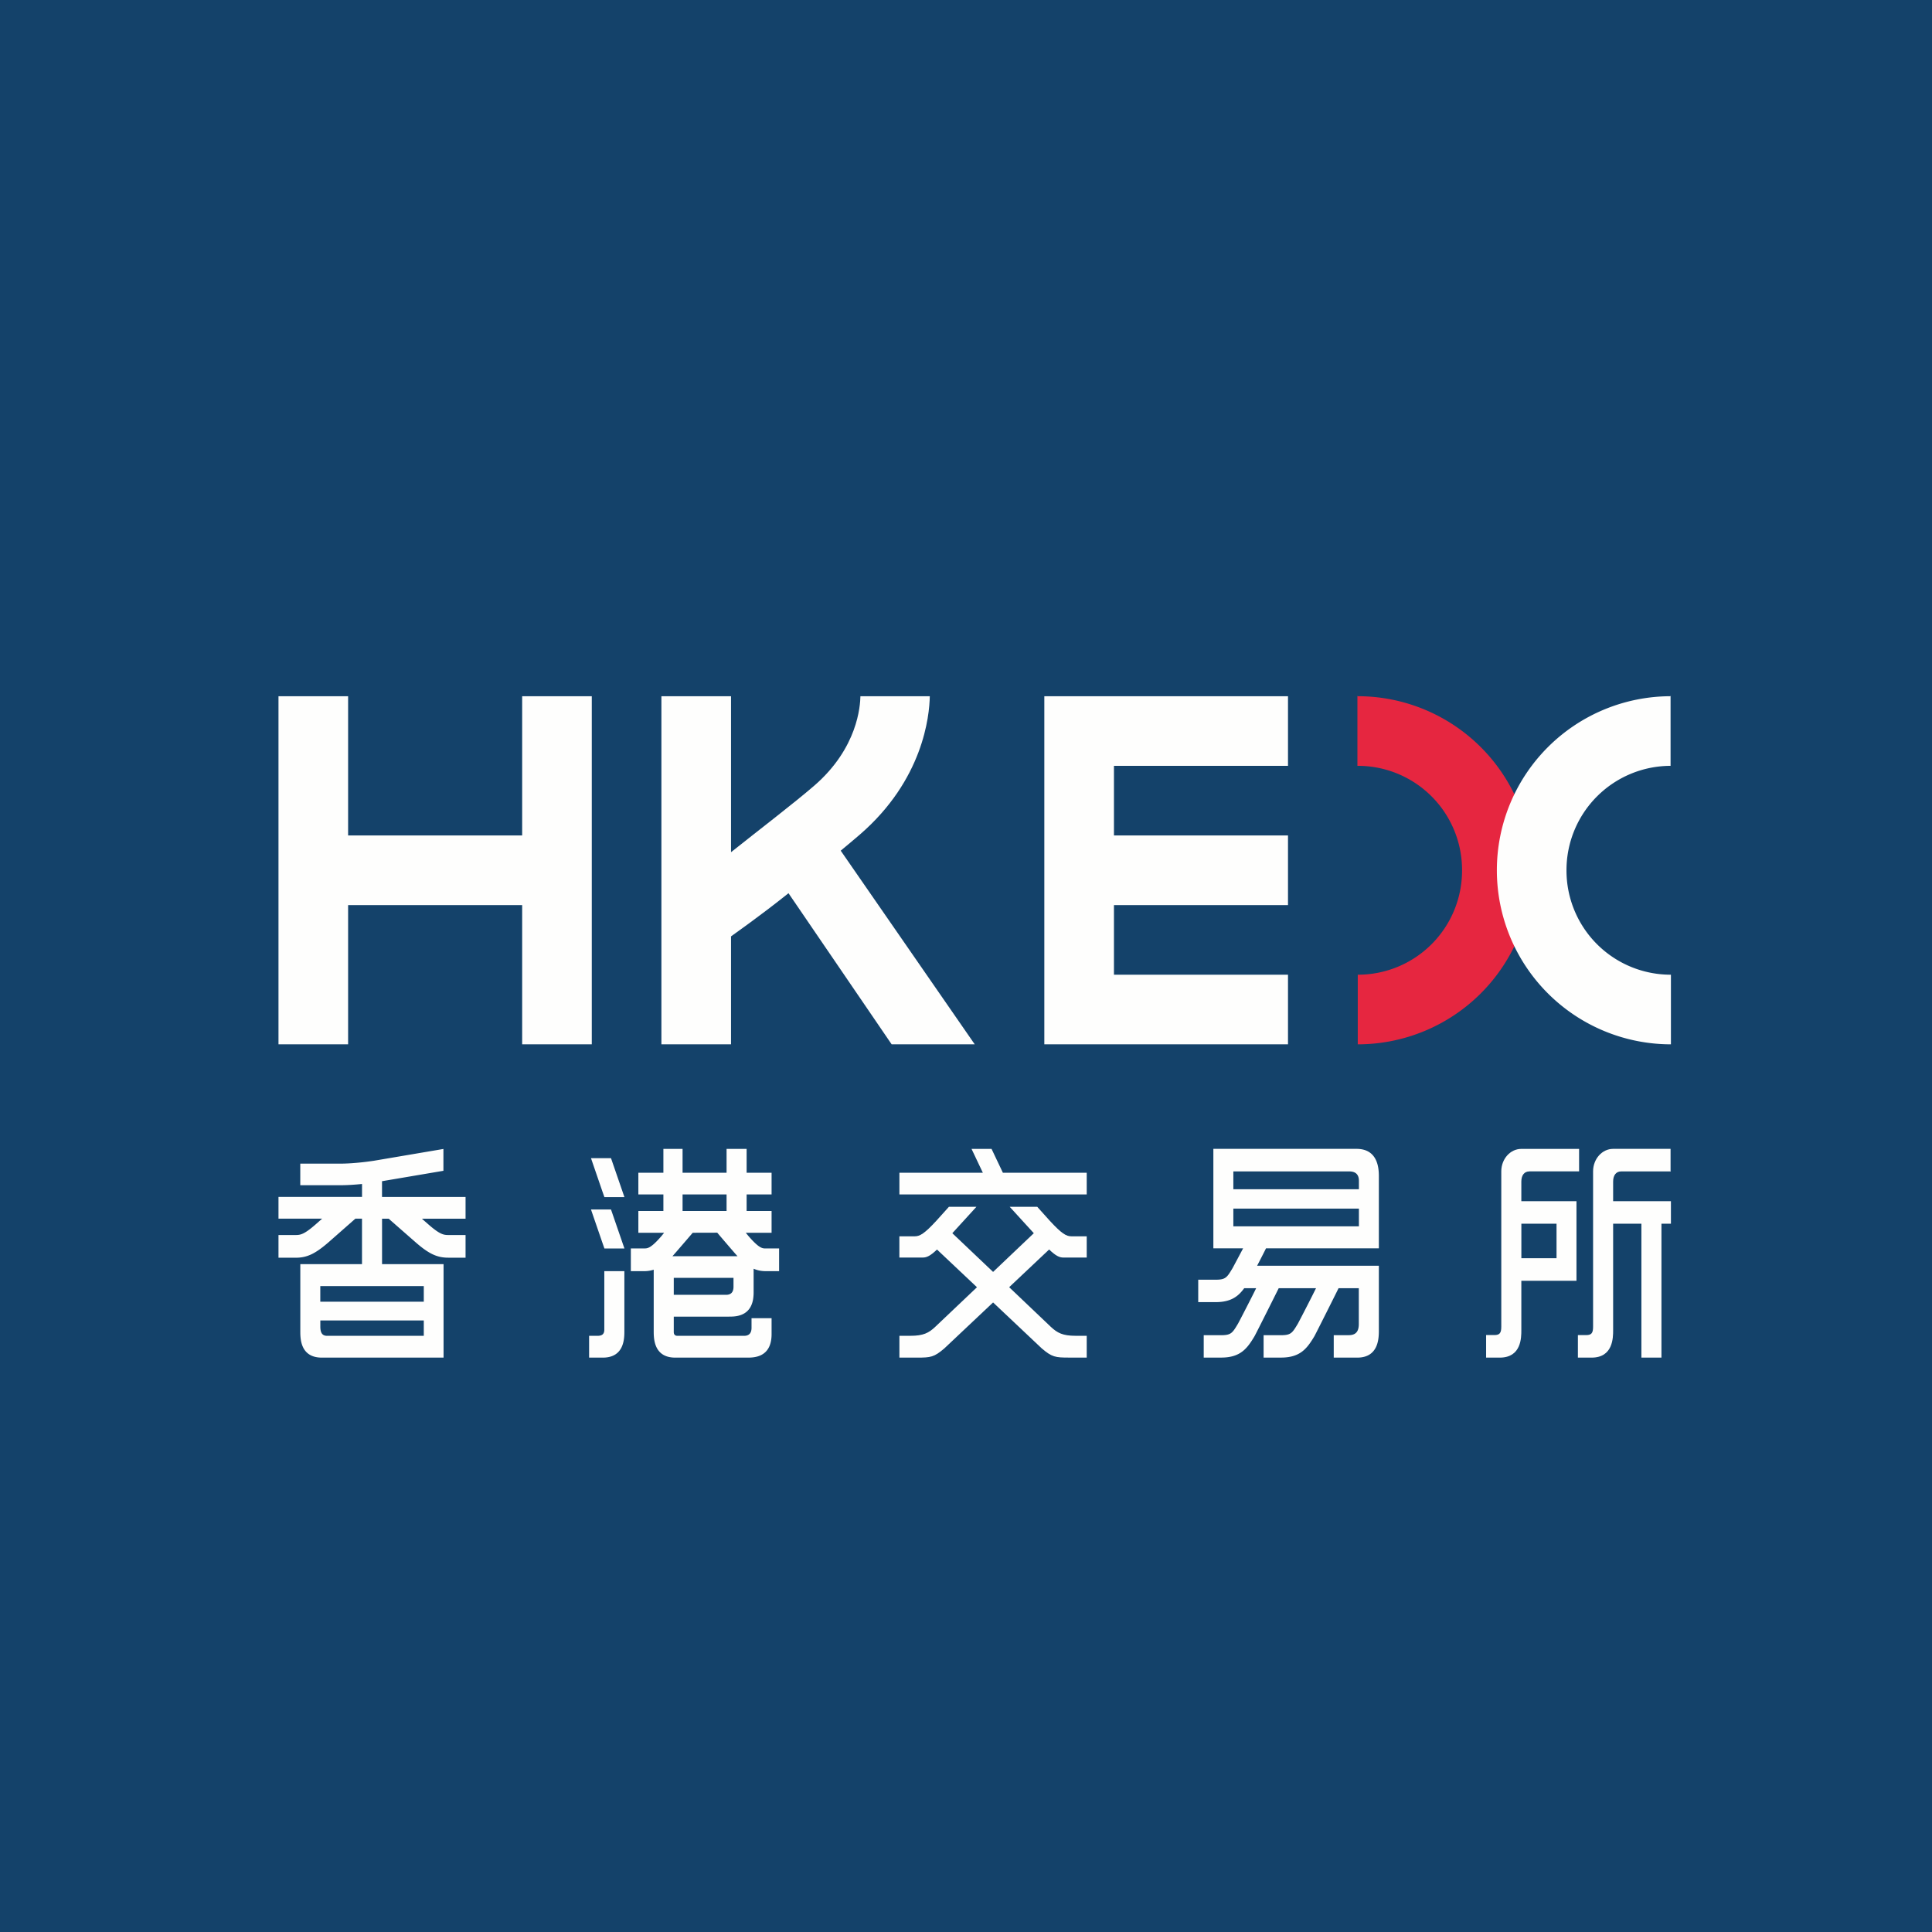<?xml version="1.0" encoding="UTF-8"?>
<!-- generated by Finnhub -->
<svg viewBox="0 0 55.5 55.5" xmlns="http://www.w3.org/2000/svg">
<path d="M 0,0 H 55.5 V 55.5 H 0 Z" fill="rgb(20, 66, 106)"/>
<path d="M 47.99,33.635 V 33.003 H 46.34 C 46.023,33.003 45.766,33.291 45.764,33.647 V 38.113 C 45.764,38.291 45.72,38.353 45.566,38.353 H 45.328 V 39 H 45.72 C 46.34,39 46.34,38.426 46.34,38.21 V 35.153 H 47.152 V 39 H 47.728 V 35.153 H 48 V 34.506 H 46.34 V 33.943 C 46.34,33.759 46.427,33.651 46.57,33.651 H 48 Z M 43.934,33.65 H 45.362 V 33.004 H 43.702 C 43.386,33.004 43.129,33.291 43.127,33.647 V 38.112 C 43.127,38.291 43.082,38.352 42.929,38.352 H 42.691 V 39 H 43.082 C 43.703,39 43.703,38.427 43.703,38.21 V 38.211 V 36.793 H 45.287 V 34.506 H 43.703 V 33.943 C 43.703,33.759 43.79,33.651 43.933,33.651 Z M 44.714,36.145 H 43.704 V 35.153 H 44.714 V 36.145 Z M 28.81,33.69 L 28.484,33.004 H 27.909 L 28.234,33.689 H 25.837 V 34.313 H 31.218 V 33.689 H 28.81 Z M 30.546,36.125 H 31.218 V 35.515 H 30.775 C 30.632,35.515 30.5,35.441 30.16,35.072 L 29.797,34.668 H 29.006 L 29.698,35.426 L 28.528,36.538 L 27.357,35.426 L 28.049,34.668 H 27.259 L 26.895,35.072 C 26.555,35.441 26.422,35.515 26.28,35.515 H 25.836 V 36.125 H 26.509 C 26.618,36.125 26.722,36.081 26.917,35.895 L 28.065,36.978 L 26.865,38.117 C 26.68,38.291 26.525,38.373 26.157,38.373 H 25.837 V 39 H 26.347 C 26.736,39 26.835,38.986 27.128,38.735 L 28.528,37.415 L 29.926,38.735 C 30.22,38.986 30.319,38.999 30.708,38.999 H 31.218 V 38.373 H 30.898 C 30.529,38.373 30.375,38.291 30.188,38.117 L 28.99,36.977 L 30.138,35.894 C 30.333,36.081 30.437,36.125 30.546,36.125 Z M 37,22 V 20 H 30 V 30 H 37 V 28 H 32 V 26 H 37 V 24 H 32 V 22 H 37 Z M 15,20 V 24 H 10 V 20 H 8 V 30 H 10 V 26 H 15 V 30 H 17 V 20 H 15 Z M 28,29.999 L 24.151,24.437 C 24.321,24.296 24.561,24.095 24.7,23.975 C 26.52,22.402 26.7,20.569 26.71,20 H 24.717 C 24.711,20.27 24.644,21.486 23.389,22.571 C 22.799,23.081 21.777,23.861 21,24.481 V 20 H 19 V 30 H 21 V 26.899 C 21.054,26.857 21.83,26.317 22.651,25.659 L 25.614,30 H 28 Z" fill="rgb(254, 254, 253)"/>
<path d="M 38.994,19.985 V 22 A 2.992,2.992 0 0,1 42,25.001 A 2.99,2.99 0 0,1 39.004,28 V 30 A 5,5 0 0,0 39.004,20 Z" fill="rgb(230, 38, 64)"/>
<path d="M 47.99,19.985 V 22 A 2.996,2.996 0 0,0 45,25.001 A 2.993,2.993 0 0,0 48,28 V 30 A 5,5 0 0,1 48,20 Z M 39.61,35.86 V 33.793 C 39.61,33.578 39.59,33.003 38.97,33.003 H 34.856 V 35.861 H 35.71 C 35.692,35.897 35.424,36.401 35.405,36.434 C 35.246,36.699 35.208,36.762 34.92,36.762 H 34.421 V 37.406 H 34.92 C 35.353,37.406 35.566,37.249 35.742,37.006 H 36.085 C 35.998,37.19 35.583,37.994 35.563,38.026 C 35.404,38.292 35.366,38.356 35.078,38.356 H 34.579 V 38.999 H 35.078 C 35.629,38.999 35.824,38.745 36.038,38.386 C 36.072,38.33 36.721,37.032 36.733,37.006 H 37.805 A 49.63,49.63 0 0,1 37.283,38.026 C 37.123,38.292 37.086,38.356 36.798,38.356 H 36.299 V 38.999 H 36.798 C 37.348,38.999 37.543,38.745 37.758,38.386 C 37.791,38.33 38.441,37.033 38.452,37.006 H 39.034 V 38.035 C 39.034,38.248 38.949,38.355 38.744,38.355 H 38.314 V 39 H 38.989 C 39.61,39 39.61,38.427 39.61,38.21 V 36.36 H 36.113 C 36.176,36.24 36.306,35.987 36.369,35.86 H 39.61 Z M 35.43,33.651 H 38.76 C 38.964,33.651 39.037,33.762 39.037,33.921 V 34.163 H 35.43 V 33.651 Z M 35.43,34.719 H 39.037 V 35.229 H 35.43 V 34.719 Z M 17.936,38.236 V 36.516 H 17.36 V 38.199 C 17.36,38.337 17.279,38.374 17.163,38.374 H 16.923 V 39 H 17.316 C 17.936,39 17.936,38.445 17.936,38.236 Z M 16.977,34.745 L 17.303,35.693 L 17.363,35.865 H 17.938 L 17.552,34.745 H 16.977 Z M 16.977,33.27 L 17.303,34.22 L 17.363,34.39 H 17.938 L 17.552,33.27 H 16.977 Z M 20.944,37.822 C 21.108,37.822 21.498,37.821 21.614,37.41 L 21.616,37.403 A 0.716,0.716 0 0,0 21.64,37.278 L 21.642,37.262 C 21.646,37.222 21.649,37.182 21.649,37.136 V 36.446 C 21.759,36.494 21.87,36.516 21.994,36.516 H 22.381 V 35.864 L 21.959,35.863 C 21.875,35.858 21.769,35.818 21.497,35.503 L 21.424,35.413 H 22.165 V 34.787 H 21.448 V 34.312 H 22.165 V 33.689 H 21.448 V 33.004 H 20.872 V 33.689 H 19.608 V 33.004 H 19.057 V 33.689 H 18.338 V 34.312 H 19.057 V 34.787 H 18.338 V 35.413 H 19.078 L 19.006,35.503 C 18.696,35.863 18.601,35.863 18.509,35.863 H 18.122 V 36.516 H 18.509 A 0.864,0.864 0 0,0 18.779,36.474 V 38.236 C 18.779,38.445 18.779,39 19.399,39 H 21.462 C 21.654,39 22.165,39 22.165,38.325 V 37.867 H 21.589 V 38.144 C 21.589,38.3 21.514,38.374 21.375,38.374 H 19.47 C 19.438,38.374 19.355,38.374 19.355,38.263 V 37.823 H 20.945 Z M 21.071,36.966 C 21.071,37.122 20.996,37.196 20.858,37.196 H 19.355 V 36.709 H 21.071 V 36.966 Z M 19.608,34.312 H 20.872 V 34.787 H 19.608 V 34.312 Z M 19.9,35.413 L 20.604,35.411 C 20.658,35.475 21.132,36.031 21.187,36.087 H 19.317 C 19.371,36.03 19.845,35.477 19.9,35.413 Z M 12.875,35.478 C 12.742,35.478 12.63,35.457 12.305,35.172 A 44.636,44.636 0 0,1 12.119,35.009 H 13.374 V 34.385 H 10.974 V 33.932 L 12.738,33.633 V 33.006 L 10.739,33.345 C 10.734,33.345 10.227,33.428 9.748,33.428 H 8.626 V 34.048 H 9.748 C 9.978,34.048 10.21,34.031 10.4,34.012 V 34.384 H 8 V 35.008 H 9.254 L 9.068,35.172 C 8.743,35.457 8.632,35.478 8.498,35.478 H 8 V 36.13 H 8.499 C 8.821,36.13 9.059,36.016 9.445,35.68 L 10.209,35.008 H 10.399 V 36.315 H 8.627 V 38.243 C 8.627,38.451 8.627,39 9.247,39 H 12.742 V 36.315 H 10.975 V 35.009 H 11.165 L 11.93,35.679 C 12.314,36.016 12.553,36.129 12.876,36.129 H 13.374 V 35.478 H 12.876 Z M 12.175,38.374 H 9.396 C 9.256,38.374 9.202,38.284 9.202,38.11 V 37.932 H 12.174 V 38.374 Z M 12.175,37.394 H 9.201 V 36.945 H 12.174 V 37.394 Z" fill="rgb(254, 254, 253)"/>
</svg>
